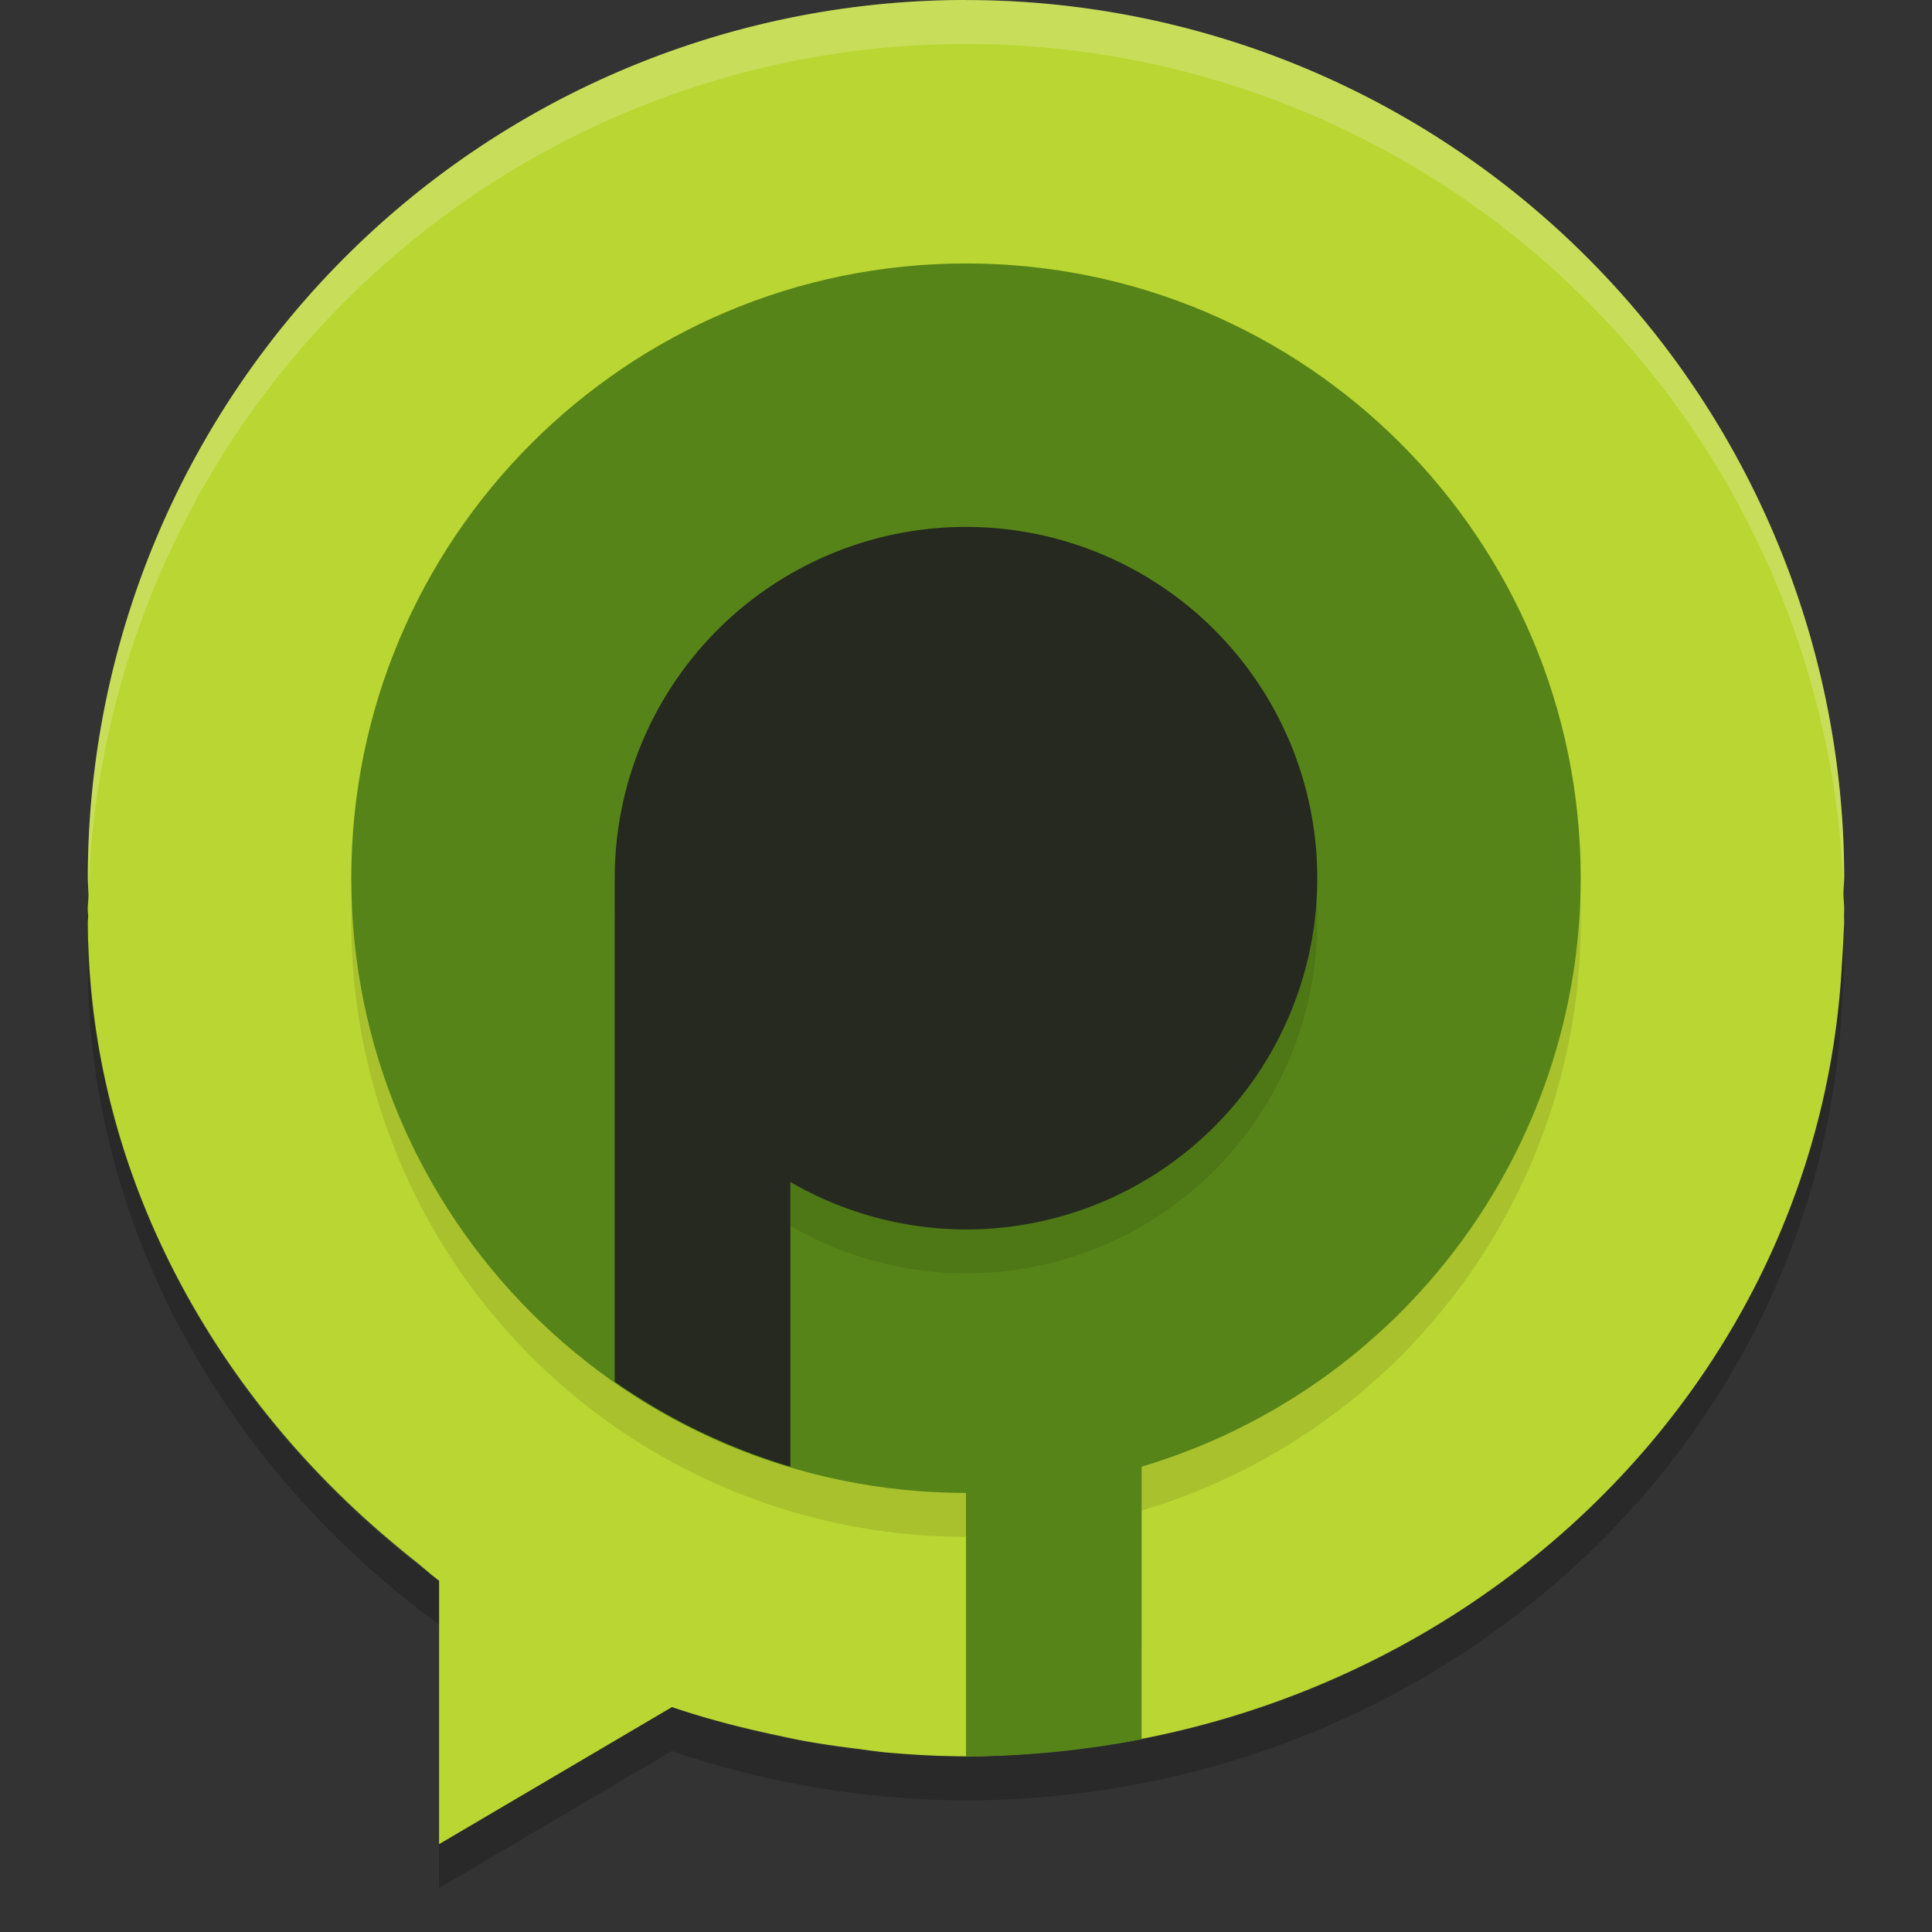 <svg width="22" height="22" version="1.1" viewBox="0 0 22 22" xmlns="http://www.w3.org/2000/svg">
 <rect x="0" y="0" width="22" height="22" fill="#333333" stroke="none"/>
 <g transform="translate(-1,-1)">
  <path d="m12 1a10 10 0 0 0 -10 10 10 10 0 0 0 0.008 0.193c-9.269e-4 0.052-0.008 0.104-0.008 0.156 5.05e-5 0.031 0.004 0.061 0.004 0.092-0.001 0.019-0.003 0.04-0.004 0.059 0.005 2.724 1.334 5.282 3.477 7.072a10 10 0 0 0 0.248 0.203c0.093 0.073 0.179 0.154 0.275 0.225v3l2.652-1.561c0.408 0.139 0.826 0.244 1.248 0.332a10 10 0 0 0 0.203 0.043c0.23 0.043 0.462 0.076 0.695 0.104a10 10 0 0 0 0.266 0.035c0.311 0.029 0.623 0.046 0.936 0.047a10 10 0 0 0 0.82 -0.039c0.255-0.02 0.506-0.052 0.756-0.09a10 10 0 0 0 0.152 -0.021c4.511-0.754 8.005-4.378 8.246-8.865 8e-3 -0.111 0.014-0.22 0.018-0.332 3e-3 -0.051 0.006-0.101 0.008-0.152-5e-4 -0.021-9.53e-4 -0.042-2e-3 -0.062 5e-4 -0.03 2e-3 -0.058 2e-3 -0.088 0-0.059-0.009-0.117-0.01-0.176a10 10 0 0 0 0.01 -0.174 10 10 0 0 0 -10 -10z" style="fill:#bad632"/>
  <path d="m21.991 11.674c-0.004 0.104-0.009 0.208-0.017 0.312-0.272 5.047-4.655 9.009-9.975 9.015-1.141-4e-3 -2.274-0.194-3.348-0.561l-2.653 1.561v0.5l2.652-1.561c1.074 0.367 2.206 0.557 3.348 0.561 5.32-6e-3 9.703-3.968 9.975-9.015 8e-3 -0.111 0.014-0.221 0.018-0.333 3e-3 -0.051 6e-3 -0.102 8e-3 -0.153-5e-4 -0.021-0.002-0.041-2e-3 -0.061 5e-4 -0.03 2e-3 -0.059 2e-3 -0.089 0-0.059-0.008-0.117-0.009-0.176zm-19.984 0.026c-8.5e-4 0.051-0.007 0.1-0.007 0.15 5.05e-5 0.031 0.003 0.062 0.003 0.093-0.001 0.019-0.002 0.038-0.003 0.058 0.005 2.944 1.545 5.705 4 7.5v-0.5c-2.4-1.755-3.92-4.432-3.993-7.3z" style="opacity:.2"/>
  <path d="m12 4.5a7 7 0 0 0 -7 7 7 7 0 0 0 7 7v1.5c0.685-7.72e-4 1.353-0.07 2-0.195v-1.604a7 7 0 0 0 5 -6.701 7 7 0 0 0 -7 -7z" style="opacity:.1"/>
  <path d="m12 4c-3.866 0-7 3.134-7 7 0 3.866 3.134 7 7 7v3c0.685-7.72e-4 1.353-0.07 2-0.195v-3.104c2.964-0.884 4.997-3.608 5-6.701 0-3.866-3.134-7-7-7z" style="fill:#578418"/>
  <path d="m12 7.5a4 4 0 0 0 -4 4v5.234a7 7 0 0 0 2 0.967v-2.742a4 4 0 0 0 2 0.541 4 4 0 0 0 4 -4 4 4 0 0 0 -4 -4z" style="opacity:.1"/>
  <path d="m12 7a4 4 0 0 0 -4 4v5.734a7 7 0 0 0 2 0.967v-3.242a4 4 0 0 0 2 0.541 4 4 0 0 0 4 -4 4 4 0 0 0 -4 -4z" style="fill:#252920"/>
  <path d="M 12,1 A 10,10 0 0 0 2,11 10,10 0 0 0 2.008,11.193 C 2.007,11.246 2,11.297 2,11.35 c 3.76e-5,0.023 8.093e-4,0.046 0.002,0.068 A 10,10 0 0 1 12,1.5 a 10,10 0 0 1 10,10 c -5e-4,-0.021 -9.53e-4,-0.042 -0.002,-0.062 5e-4,-0.03 0.002,-0.058 0.002,-0.088 0,-0.059 -0.009,-0.117 -0.01,-0.176 A 10,10 0 0 0 22,11 10,10 0 0 0 12,1 Z" style="fill:#ffffff;opacity:.2"/>
 </g>
</svg>
